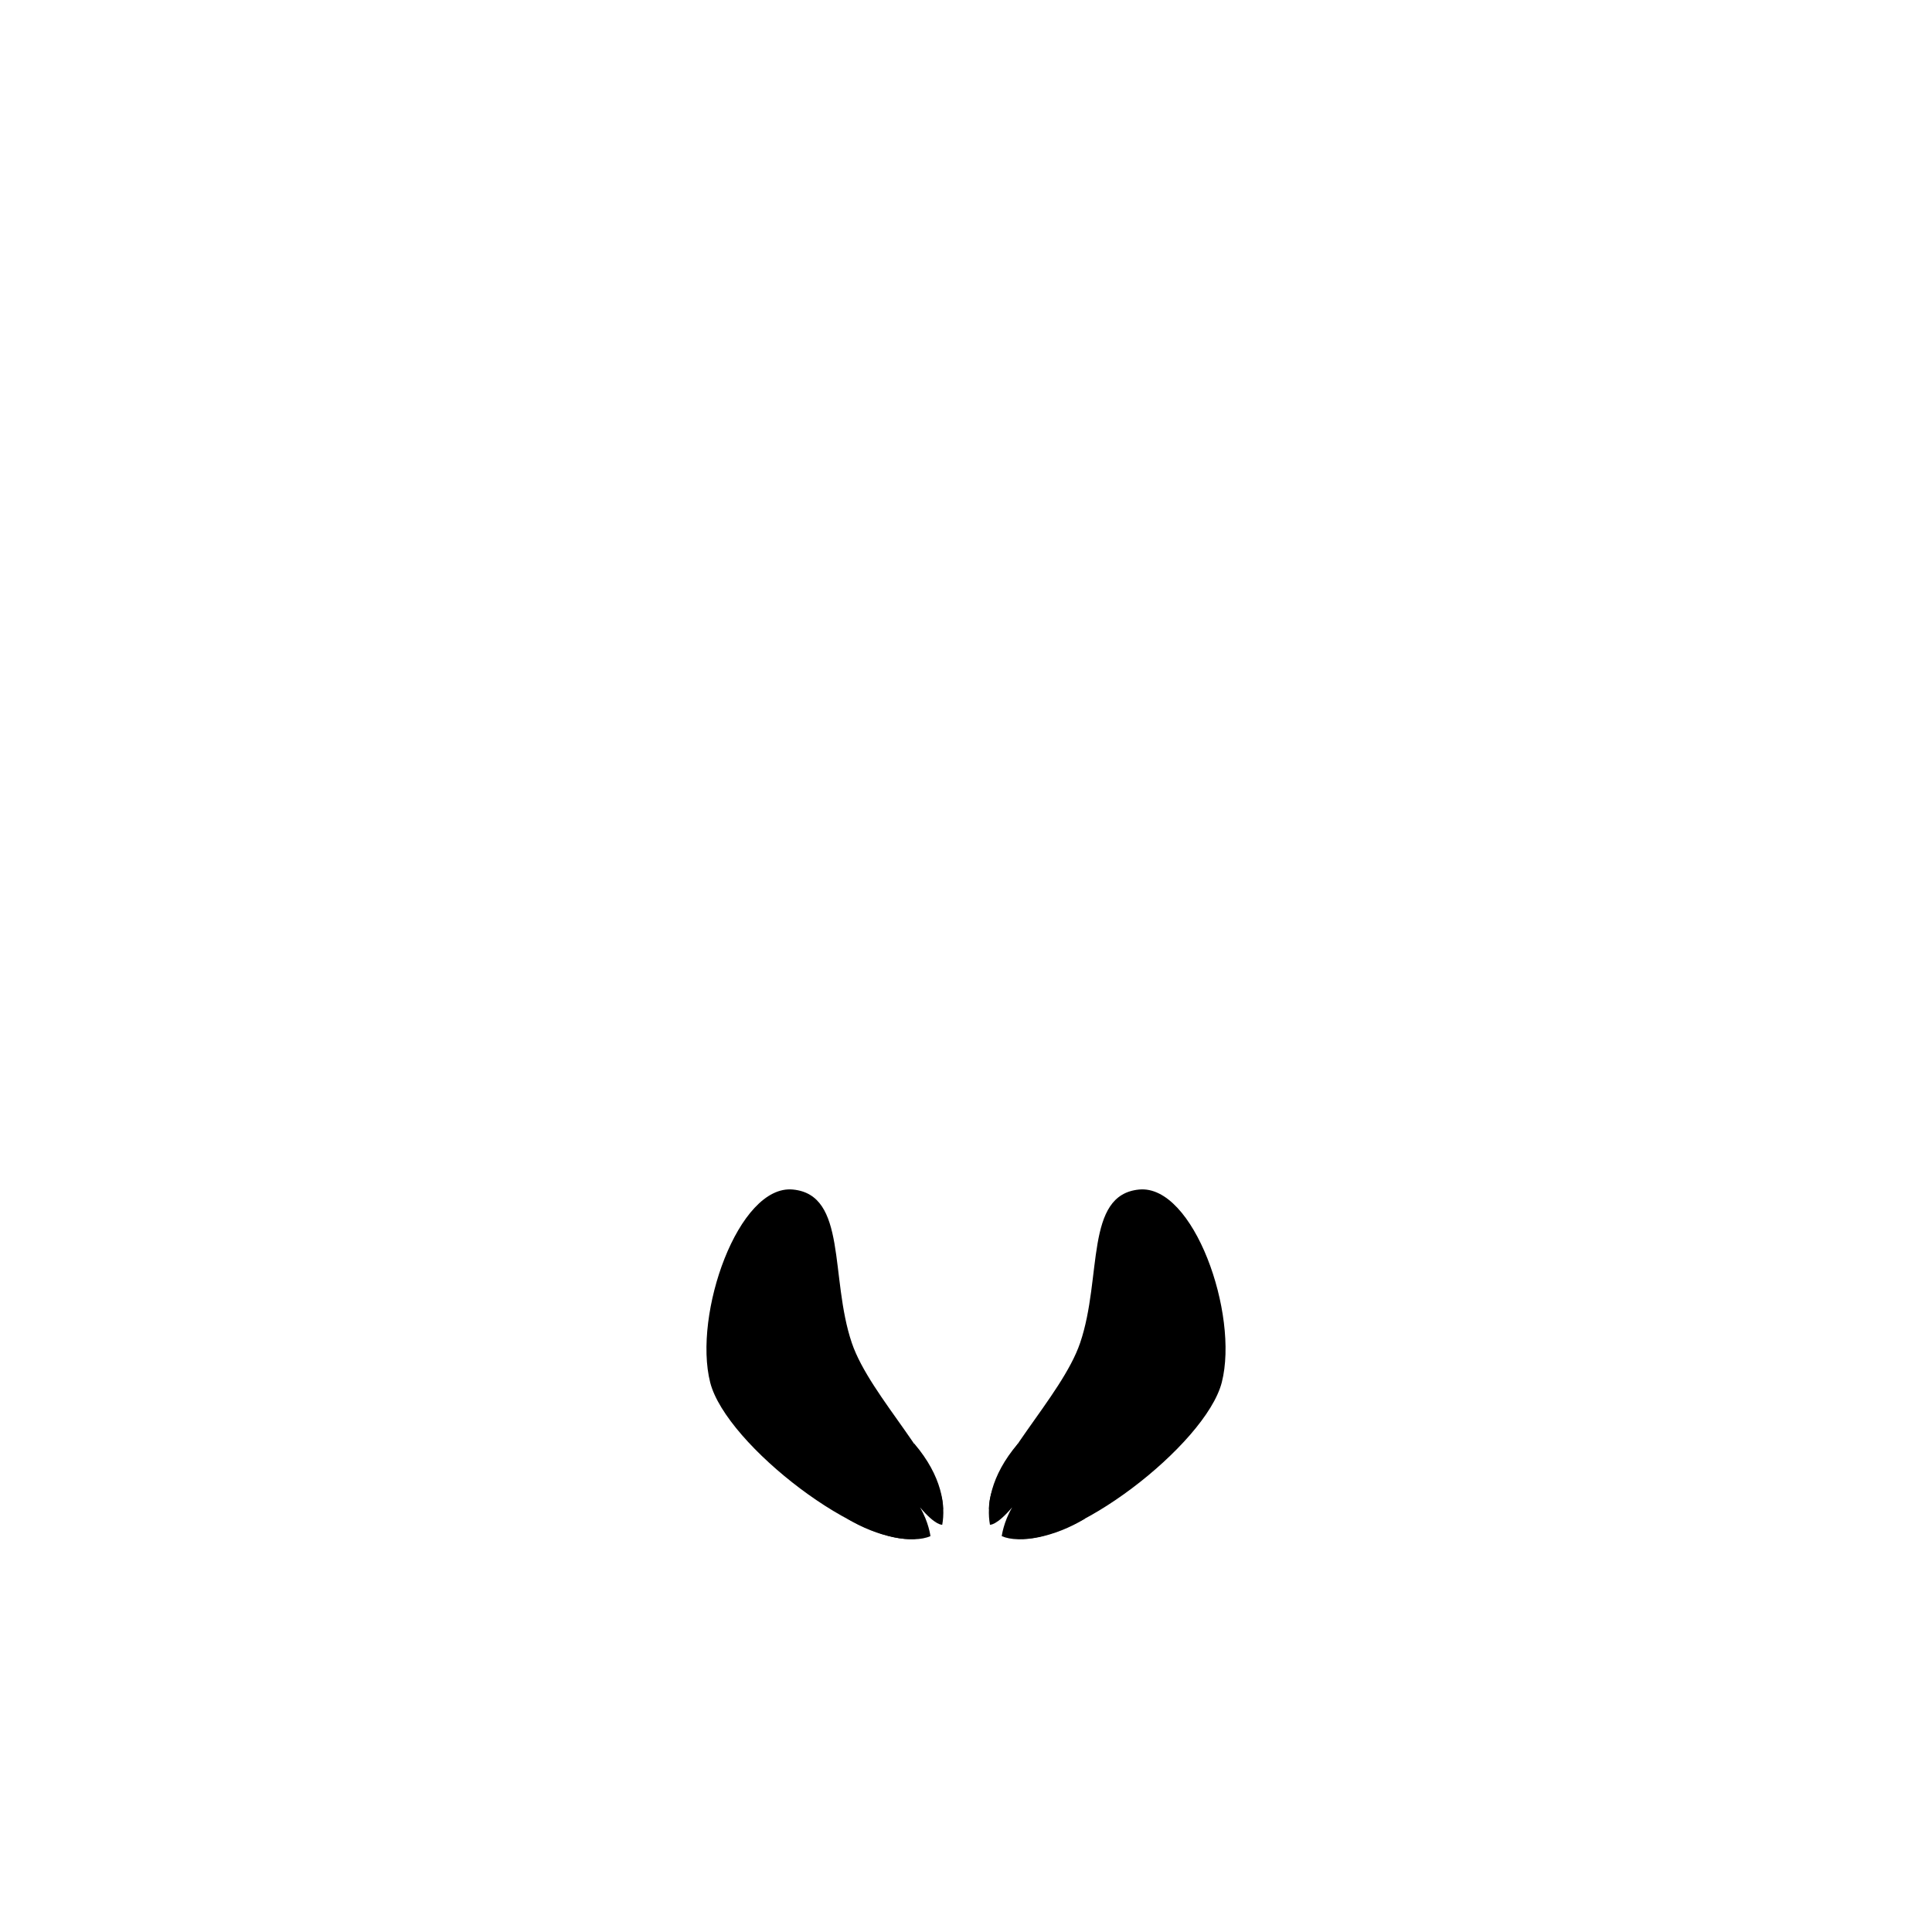 <?xml version="1.0" encoding="utf-8"?>
<!-- Generator: Adobe Illustrator 26.0.1, SVG Export Plug-In . SVG Version: 6.00 Build 0)  -->
<svg version="1.1" id="donkey" xmlns="http://www.w3.org/2000/svg" xmlns:xlink="http://www.w3.org/1999/xlink" x="0px" y="0px"
	 viewBox="0 0 1000 1000" style="enable-background:new 0 0 1000 1000;" xml:space="preserve">
<g id="skin">
	<path d="M589.6,615.7c-28.2,2.7-19,45.4-30.5,79.3c-9.6,28.3-47.7,63.6-47.2,86c0.4,0.7,0.9,1.4,1.4,2.1c2.5-1.5,9.1-5.1,15.7-7.4
		c-3.7,7.8-6.3,14.6-7.5,17.6c0.8,0.9,1.6,1.8,2.5,2.7c28.8,6.5,100.1-48.1,108.4-80.5C641.4,680.2,617.8,613,589.6,615.7z"/>
	<path d="M410.4,615.7c-28.2-2.7-51.8,64.5-42.8,99.9c8.3,32.4,79.7,87,108.4,80.5c0.8-0.9,1.7-1.8,2.5-2.7c-1.1-3-3.8-9.8-7.5-17.6
		c6.6,2.2,13.2,5.9,15.7,7.4c0.5-0.7,0.9-1.4,1.4-2.1c0.5-22.5-37.6-57.7-47.2-86C429.4,661.1,438.6,618.4,410.4,615.7z"/>
</g>
<g id="bone">
	<path d="M448.1,750.2c-9.9,7.1-13,21-9.5,35.9c15.6,9.5,33.9,13,43,9c0,0-0.9-7.3-5.4-14.9c8.1,9.6,11.5,9,11.5,9
		c1.8-9.9-0.1-25.1-14.4-41.9C464,744.6,455,745.3,448.1,750.2z"/>
	<path d="M551.9,750.2c-6.9-4.9-15.9-5.6-25.1-2.9c-14.3,16.8-16.2,32-14.4,41.9c0,0,3.3,0.6,11.5-9c-4.5,7.6-5.4,14.9-5.4,14.9
		c9.1,4,27.4,0.5,43-9C564.9,771.2,561.8,757.3,551.9,750.2z"/>
</g>
</svg>
